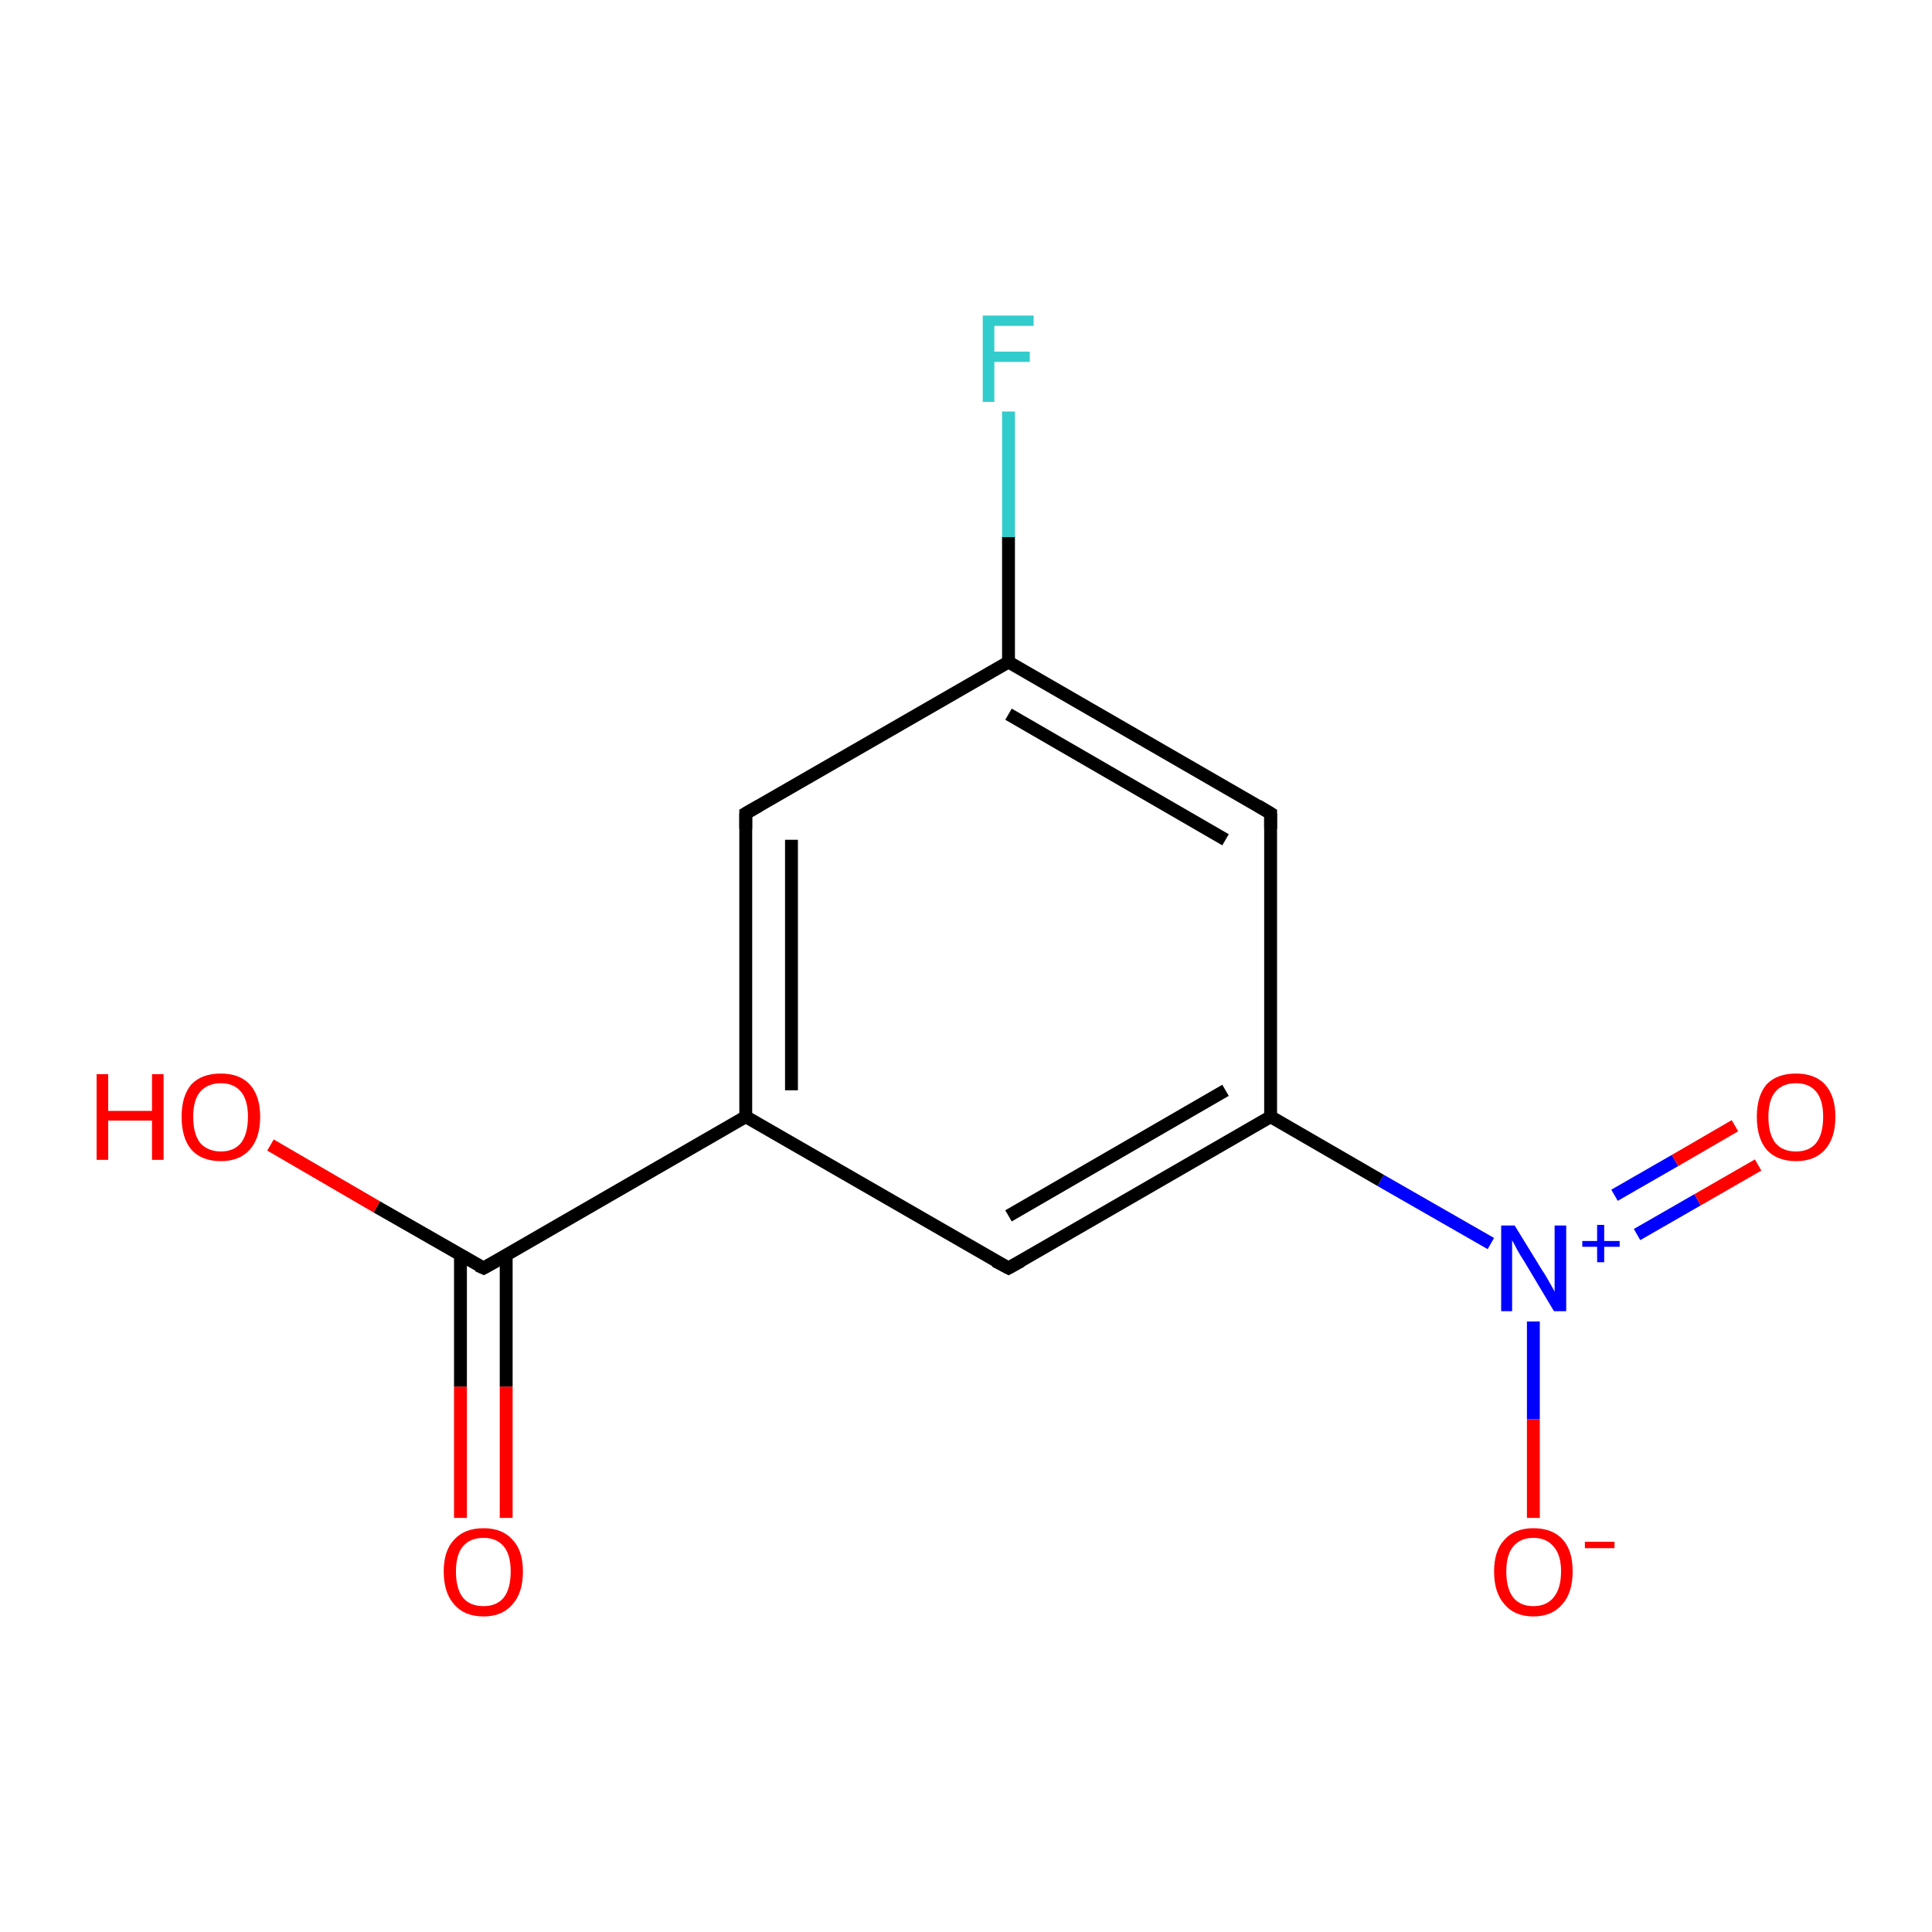 <?xml version='1.0' encoding='iso-8859-1'?>
<svg version='1.1' baseProfile='full'
              xmlns='http://www.w3.org/2000/svg'
                      xmlns:rdkit='http://www.rdkit.org/xml'
                      xmlns:xlink='http://www.w3.org/1999/xlink'
                  xml:space='preserve'
width='300px' height='300px' viewBox='0 0 300 300'>
<!-- END OF HEADER -->
<rect style='opacity:1.0;fill:#FFFFFF;stroke:none' width='300.0' height='300.0' x='0.0' y='0.0'> </rect>
<path class='bond-0 atom-0 atom-1' d='M 71.5,235.7 L 71.5,215.3' style='fill:none;fill-rule:evenodd;stroke:#FF0000;stroke-width:2.0px;stroke-linecap:butt;stroke-linejoin:miter;stroke-opacity:1' />
<path class='bond-0 atom-0 atom-1' d='M 71.5,215.3 L 71.5,194.9' style='fill:none;fill-rule:evenodd;stroke:#000000;stroke-width:2.0px;stroke-linecap:butt;stroke-linejoin:miter;stroke-opacity:1' />
<path class='bond-0 atom-0 atom-1' d='M 78.6,235.7 L 78.6,215.3' style='fill:none;fill-rule:evenodd;stroke:#FF0000;stroke-width:2.0px;stroke-linecap:butt;stroke-linejoin:miter;stroke-opacity:1' />
<path class='bond-0 atom-0 atom-1' d='M 78.6,215.3 L 78.6,194.9' style='fill:none;fill-rule:evenodd;stroke:#000000;stroke-width:2.0px;stroke-linecap:butt;stroke-linejoin:miter;stroke-opacity:1' />
<path class='bond-1 atom-1 atom-2' d='M 75.1,196.9 L 58.5,187.4' style='fill:none;fill-rule:evenodd;stroke:#000000;stroke-width:2.0px;stroke-linecap:butt;stroke-linejoin:miter;stroke-opacity:1' />
<path class='bond-1 atom-1 atom-2' d='M 58.5,187.4 L 42.0,177.8' style='fill:none;fill-rule:evenodd;stroke:#FF0000;stroke-width:2.0px;stroke-linecap:butt;stroke-linejoin:miter;stroke-opacity:1' />
<path class='bond-2 atom-1 atom-3' d='M 75.1,196.9 L 115.8,173.4' style='fill:none;fill-rule:evenodd;stroke:#000000;stroke-width:2.0px;stroke-linecap:butt;stroke-linejoin:miter;stroke-opacity:1' />
<path class='bond-3 atom-3 atom-4' d='M 115.8,173.4 L 115.8,126.3' style='fill:none;fill-rule:evenodd;stroke:#000000;stroke-width:2.0px;stroke-linecap:butt;stroke-linejoin:miter;stroke-opacity:1' />
<path class='bond-3 atom-3 atom-4' d='M 122.9,169.3 L 122.9,130.4' style='fill:none;fill-rule:evenodd;stroke:#000000;stroke-width:2.0px;stroke-linecap:butt;stroke-linejoin:miter;stroke-opacity:1' />
<path class='bond-4 atom-4 atom-5' d='M 115.8,126.3 L 156.6,102.8' style='fill:none;fill-rule:evenodd;stroke:#000000;stroke-width:2.0px;stroke-linecap:butt;stroke-linejoin:miter;stroke-opacity:1' />
<path class='bond-5 atom-5 atom-6' d='M 156.6,102.8 L 156.6,83.4' style='fill:none;fill-rule:evenodd;stroke:#000000;stroke-width:2.0px;stroke-linecap:butt;stroke-linejoin:miter;stroke-opacity:1' />
<path class='bond-5 atom-5 atom-6' d='M 156.6,83.4 L 156.6,63.9' style='fill:none;fill-rule:evenodd;stroke:#33CCCC;stroke-width:2.0px;stroke-linecap:butt;stroke-linejoin:miter;stroke-opacity:1' />
<path class='bond-6 atom-5 atom-7' d='M 156.6,102.8 L 197.3,126.3' style='fill:none;fill-rule:evenodd;stroke:#000000;stroke-width:2.0px;stroke-linecap:butt;stroke-linejoin:miter;stroke-opacity:1' />
<path class='bond-6 atom-5 atom-7' d='M 156.6,110.9 L 190.3,130.4' style='fill:none;fill-rule:evenodd;stroke:#000000;stroke-width:2.0px;stroke-linecap:butt;stroke-linejoin:miter;stroke-opacity:1' />
<path class='bond-7 atom-7 atom-8' d='M 197.3,126.3 L 197.3,173.4' style='fill:none;fill-rule:evenodd;stroke:#000000;stroke-width:2.0px;stroke-linecap:butt;stroke-linejoin:miter;stroke-opacity:1' />
<path class='bond-8 atom-8 atom-9' d='M 197.3,173.4 L 214.4,183.3' style='fill:none;fill-rule:evenodd;stroke:#000000;stroke-width:2.0px;stroke-linecap:butt;stroke-linejoin:miter;stroke-opacity:1' />
<path class='bond-8 atom-8 atom-9' d='M 214.4,183.3 L 231.5,193.1' style='fill:none;fill-rule:evenodd;stroke:#0000FF;stroke-width:2.0px;stroke-linecap:butt;stroke-linejoin:miter;stroke-opacity:1' />
<path class='bond-9 atom-9 atom-10' d='M 254.2,191.7 L 263.6,186.3' style='fill:none;fill-rule:evenodd;stroke:#0000FF;stroke-width:2.0px;stroke-linecap:butt;stroke-linejoin:miter;stroke-opacity:1' />
<path class='bond-9 atom-9 atom-10' d='M 263.6,186.3 L 273.0,180.9' style='fill:none;fill-rule:evenodd;stroke:#FF0000;stroke-width:2.0px;stroke-linecap:butt;stroke-linejoin:miter;stroke-opacity:1' />
<path class='bond-9 atom-9 atom-10' d='M 250.7,185.6 L 260.1,180.2' style='fill:none;fill-rule:evenodd;stroke:#0000FF;stroke-width:2.0px;stroke-linecap:butt;stroke-linejoin:miter;stroke-opacity:1' />
<path class='bond-9 atom-9 atom-10' d='M 260.1,180.2 L 269.4,174.8' style='fill:none;fill-rule:evenodd;stroke:#FF0000;stroke-width:2.0px;stroke-linecap:butt;stroke-linejoin:miter;stroke-opacity:1' />
<path class='bond-10 atom-9 atom-11' d='M 238.1,205.2 L 238.1,220.4' style='fill:none;fill-rule:evenodd;stroke:#0000FF;stroke-width:2.0px;stroke-linecap:butt;stroke-linejoin:miter;stroke-opacity:1' />
<path class='bond-10 atom-9 atom-11' d='M 238.1,220.4 L 238.1,235.7' style='fill:none;fill-rule:evenodd;stroke:#FF0000;stroke-width:2.0px;stroke-linecap:butt;stroke-linejoin:miter;stroke-opacity:1' />
<path class='bond-11 atom-8 atom-12' d='M 197.3,173.4 L 156.6,196.9' style='fill:none;fill-rule:evenodd;stroke:#000000;stroke-width:2.0px;stroke-linecap:butt;stroke-linejoin:miter;stroke-opacity:1' />
<path class='bond-11 atom-8 atom-12' d='M 190.3,169.3 L 156.6,188.8' style='fill:none;fill-rule:evenodd;stroke:#000000;stroke-width:2.0px;stroke-linecap:butt;stroke-linejoin:miter;stroke-opacity:1' />
<path class='bond-12 atom-12 atom-3' d='M 156.6,196.9 L 115.8,173.4' style='fill:none;fill-rule:evenodd;stroke:#000000;stroke-width:2.0px;stroke-linecap:butt;stroke-linejoin:miter;stroke-opacity:1' />
<path d='M 74.2,196.5 L 75.1,196.9 L 77.1,195.8' style='fill:none;stroke:#000000;stroke-width:2.0px;stroke-linecap:butt;stroke-linejoin:miter;stroke-miterlimit:10;stroke-opacity:1;' />
<path d='M 115.8,128.7 L 115.8,126.3 L 117.9,125.1' style='fill:none;stroke:#000000;stroke-width:2.0px;stroke-linecap:butt;stroke-linejoin:miter;stroke-miterlimit:10;stroke-opacity:1;' />
<path d='M 195.3,125.1 L 197.3,126.3 L 197.3,128.7' style='fill:none;stroke:#000000;stroke-width:2.0px;stroke-linecap:butt;stroke-linejoin:miter;stroke-miterlimit:10;stroke-opacity:1;' />
<path d='M 158.6,195.8 L 156.6,196.9 L 154.5,195.8' style='fill:none;stroke:#000000;stroke-width:2.0px;stroke-linecap:butt;stroke-linejoin:miter;stroke-miterlimit:10;stroke-opacity:1;' />
<path class='atom-0' d='M 68.9 244.0
Q 68.9 240.8, 70.5 239.1
Q 72.1 237.3, 75.1 237.3
Q 78.0 237.3, 79.6 239.1
Q 81.2 240.8, 81.2 244.0
Q 81.2 247.3, 79.6 249.1
Q 78.0 251.0, 75.1 251.0
Q 72.1 251.0, 70.5 249.1
Q 68.9 247.3, 68.9 244.0
M 75.1 249.4
Q 77.1 249.4, 78.2 248.1
Q 79.3 246.7, 79.3 244.0
Q 79.3 241.4, 78.2 240.1
Q 77.1 238.8, 75.1 238.8
Q 73.0 238.8, 71.9 240.1
Q 70.8 241.4, 70.8 244.0
Q 70.8 246.7, 71.9 248.1
Q 73.0 249.4, 75.1 249.4
' fill='#FF0000'/>
<path class='atom-2' d='M 15.0 166.8
L 16.8 166.8
L 16.8 172.5
L 23.6 172.5
L 23.6 166.8
L 25.4 166.8
L 25.4 180.1
L 23.6 180.1
L 23.6 174.0
L 16.8 174.0
L 16.8 180.1
L 15.0 180.1
L 15.0 166.8
' fill='#FF0000'/>
<path class='atom-2' d='M 28.2 173.4
Q 28.2 170.2, 29.7 168.4
Q 31.3 166.7, 34.3 166.7
Q 37.2 166.7, 38.8 168.4
Q 40.4 170.2, 40.4 173.4
Q 40.4 176.7, 38.8 178.5
Q 37.2 180.3, 34.3 180.3
Q 31.3 180.3, 29.7 178.5
Q 28.2 176.7, 28.2 173.4
M 34.3 178.8
Q 36.3 178.8, 37.4 177.5
Q 38.5 176.1, 38.5 173.4
Q 38.5 170.8, 37.4 169.5
Q 36.3 168.2, 34.3 168.2
Q 32.3 168.2, 31.1 169.5
Q 30.0 170.8, 30.0 173.4
Q 30.0 176.1, 31.1 177.5
Q 32.3 178.8, 34.3 178.8
' fill='#FF0000'/>
<path class='atom-6' d='M 152.6 49.0
L 160.5 49.0
L 160.5 50.6
L 154.4 50.6
L 154.4 54.6
L 159.9 54.6
L 159.9 56.2
L 154.4 56.2
L 154.4 62.4
L 152.6 62.4
L 152.6 49.0
' fill='#33CCCC'/>
<path class='atom-9' d='M 235.2 190.3
L 239.5 197.3
Q 240.0 198.0, 240.7 199.3
Q 241.4 200.5, 241.4 200.6
L 241.4 190.3
L 243.2 190.3
L 243.2 203.6
L 241.3 203.6
L 236.7 195.9
Q 236.1 195.0, 235.5 193.9
Q 235.0 192.9, 234.8 192.6
L 234.8 203.6
L 233.1 203.6
L 233.1 190.3
L 235.2 190.3
' fill='#0000FF'/>
<path class='atom-9' d='M 245.7 192.7
L 248.0 192.7
L 248.0 190.2
L 249.1 190.2
L 249.1 192.7
L 251.5 192.7
L 251.5 193.6
L 249.1 193.6
L 249.1 196.0
L 248.0 196.0
L 248.0 193.6
L 245.7 193.6
L 245.7 192.7
' fill='#0000FF'/>
<path class='atom-10' d='M 272.8 173.4
Q 272.8 170.2, 274.3 168.4
Q 275.9 166.7, 278.9 166.7
Q 281.8 166.7, 283.4 168.4
Q 285.0 170.2, 285.0 173.4
Q 285.0 176.7, 283.4 178.5
Q 281.8 180.3, 278.9 180.3
Q 275.9 180.3, 274.3 178.5
Q 272.8 176.7, 272.8 173.4
M 278.9 178.8
Q 280.9 178.8, 282.0 177.5
Q 283.1 176.1, 283.1 173.4
Q 283.1 170.8, 282.0 169.5
Q 280.9 168.2, 278.9 168.2
Q 276.8 168.2, 275.7 169.5
Q 274.6 170.8, 274.6 173.4
Q 274.6 176.1, 275.7 177.5
Q 276.8 178.8, 278.9 178.8
' fill='#FF0000'/>
<path class='atom-11' d='M 232.0 244.0
Q 232.0 240.8, 233.6 239.1
Q 235.2 237.3, 238.1 237.3
Q 241.1 237.3, 242.7 239.1
Q 244.2 240.8, 244.2 244.0
Q 244.2 247.3, 242.6 249.1
Q 241.0 251.0, 238.1 251.0
Q 235.2 251.0, 233.6 249.1
Q 232.0 247.3, 232.0 244.0
M 238.1 249.4
Q 240.1 249.4, 241.2 248.1
Q 242.4 246.7, 242.4 244.0
Q 242.4 241.4, 241.2 240.1
Q 240.1 238.8, 238.1 238.8
Q 236.1 238.8, 235.0 240.1
Q 233.9 241.4, 233.9 244.0
Q 233.9 246.7, 235.0 248.1
Q 236.1 249.4, 238.1 249.4
' fill='#FF0000'/>
<path class='atom-11' d='M 246.1 239.4
L 250.7 239.4
L 250.7 240.4
L 246.1 240.4
L 246.1 239.4
' fill='#FF0000'/>
</svg>
